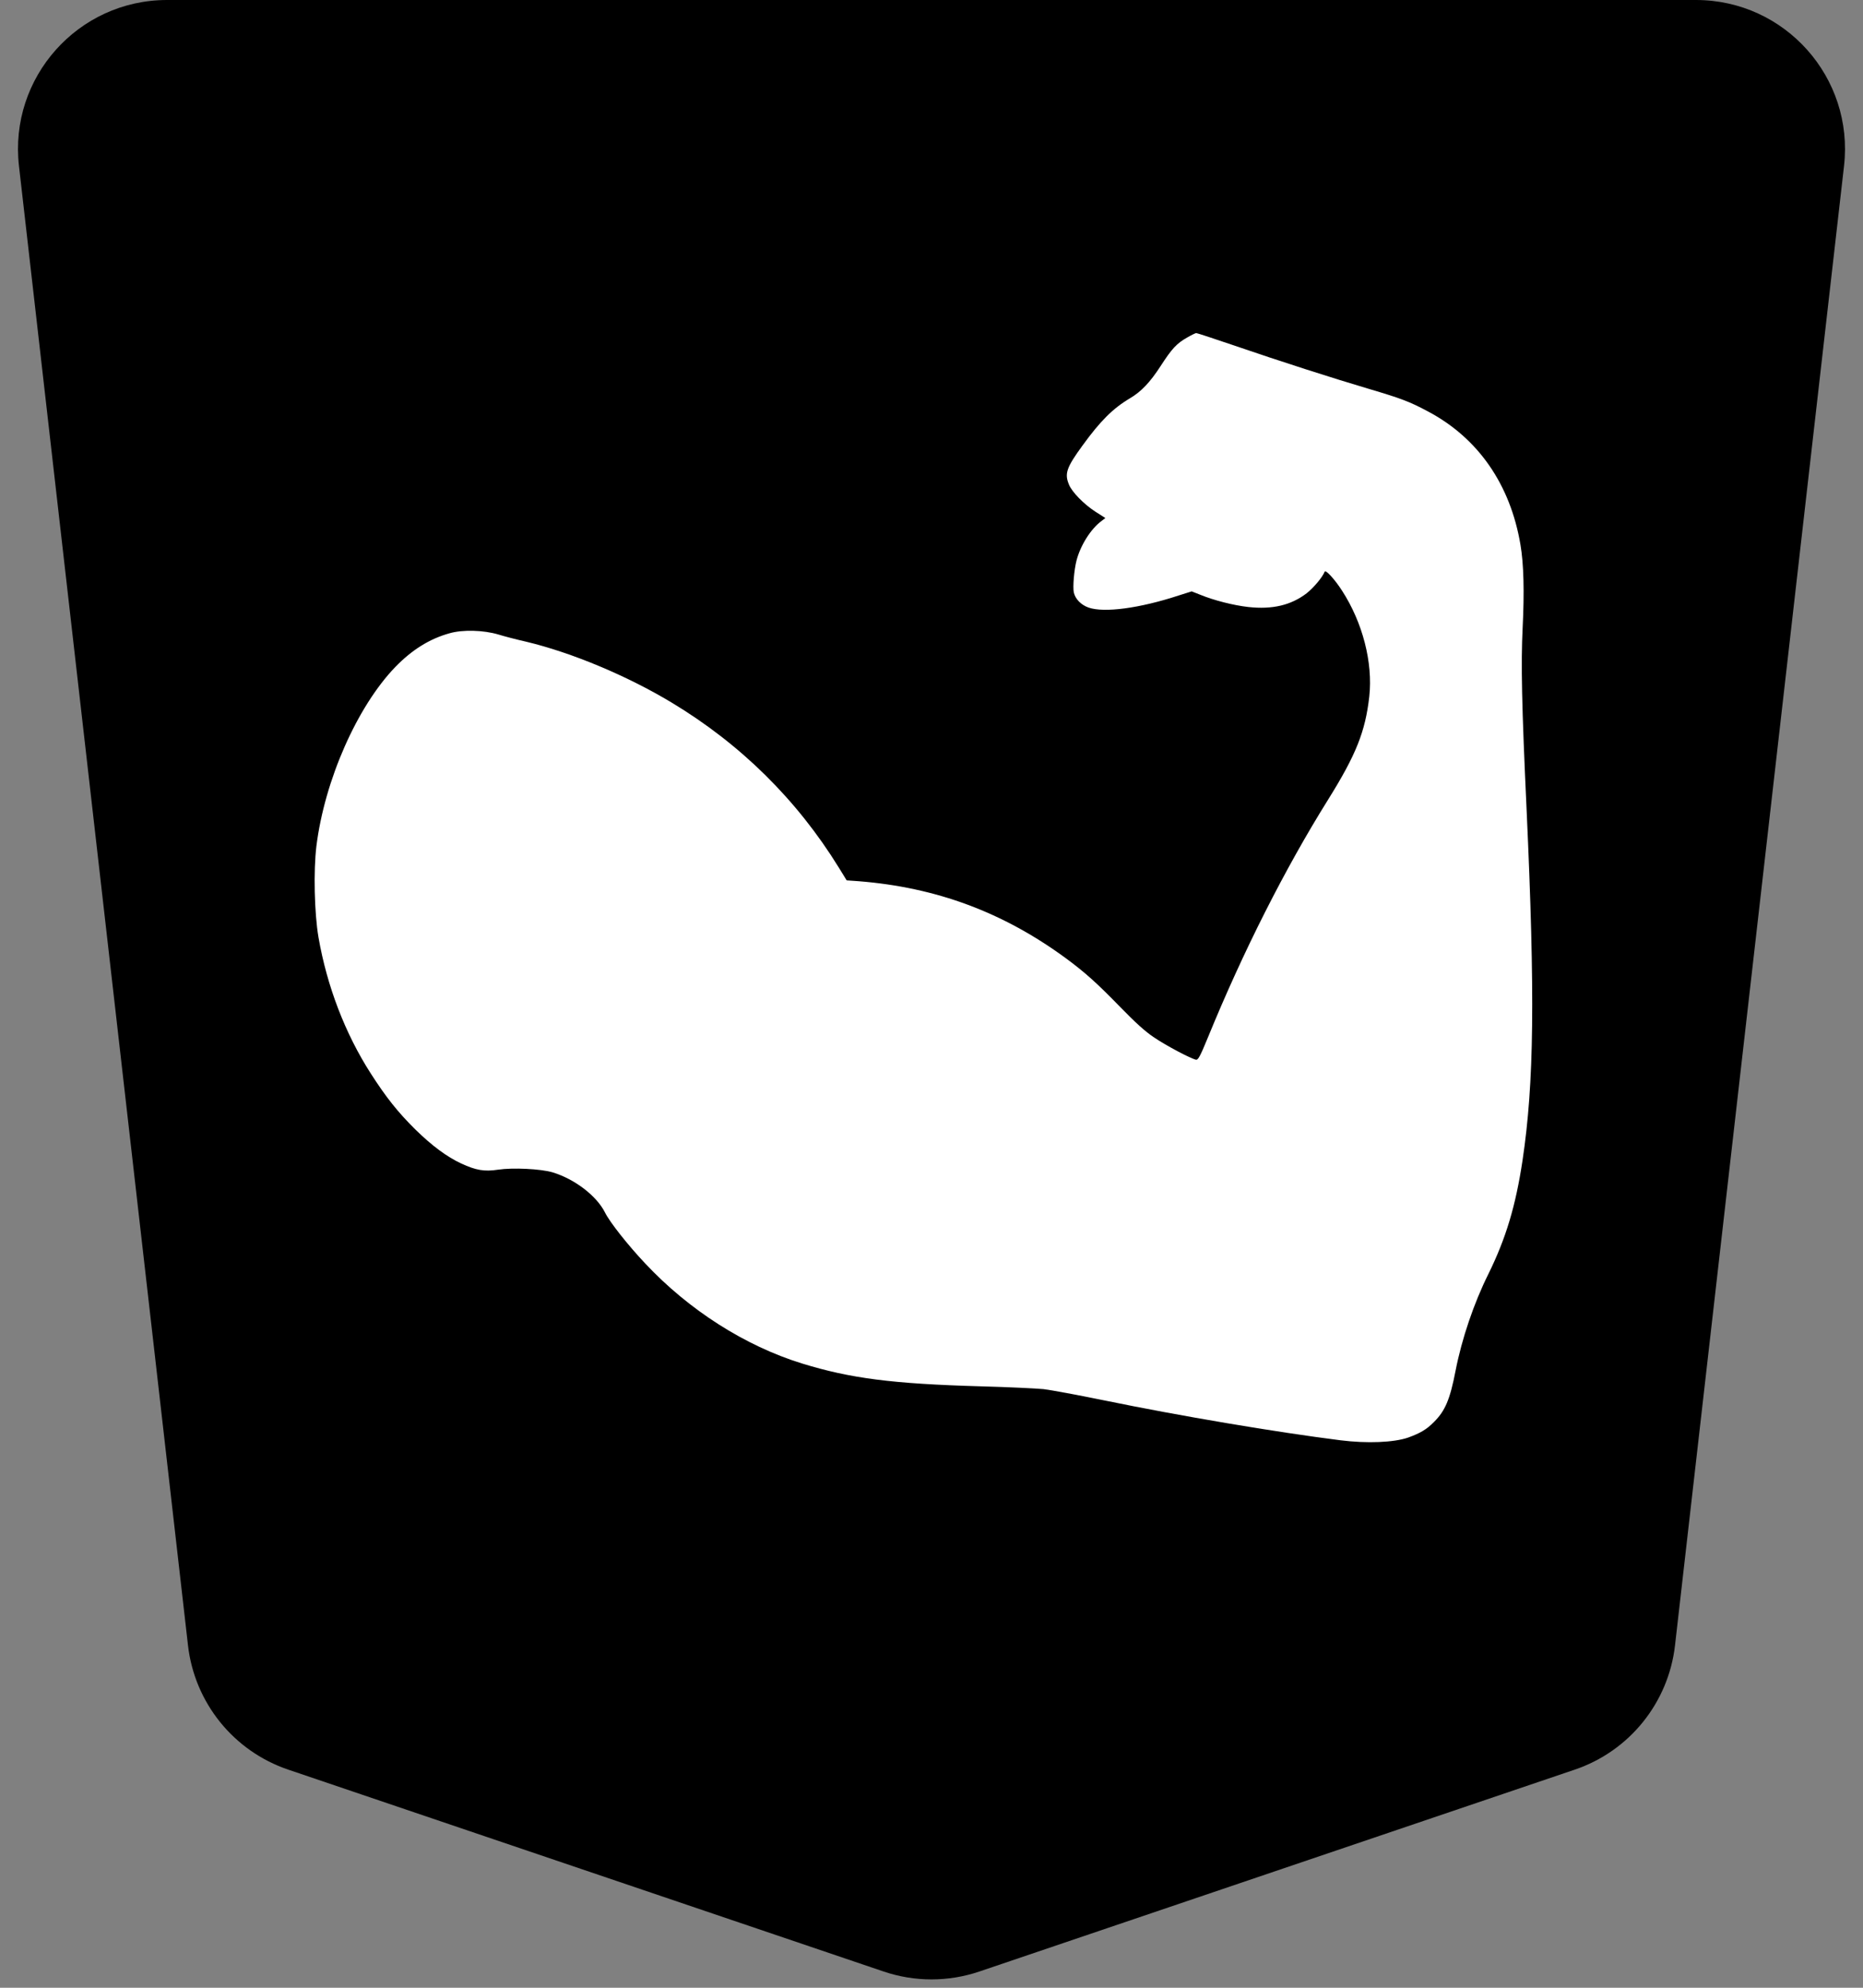 <svg width="75" height="80" viewBox="0 0 75 80" fill="none" xmlns="http://www.w3.org/2000/svg">
<rect x="0" y="0" width="75" height="80" fill="#808080" stroke="none"/>
<path d="M68.275 0H6.725C3.141 0 0.357 3.121 0.764 6.681L7.568 66.22C7.832 68.528 9.403 70.476 11.603 71.221L35.574 79.347C36.823 79.77 38.177 79.77 39.426 79.347L63.397 71.221C65.597 70.476 67.168 68.528 67.432 66.22L74.236 6.681C74.643 3.121 71.859 0 68.275 0Z" fill="black"/>
<path d="M47.799 13.58C47.37 13.822 47.182 14.024 46.72 14.738C46.296 15.39 45.943 15.761 45.497 16.025C44.803 16.436 44.296 16.942 43.575 17.937C42.936 18.814 42.848 19.061 43.035 19.505C43.151 19.798 43.635 20.293 44.093 20.59L44.5 20.849L44.346 20.967C43.916 21.282 43.498 21.945 43.338 22.558C43.239 22.946 43.184 23.621 43.228 23.84C43.288 24.11 43.52 24.346 43.823 24.453C44.456 24.672 45.883 24.481 47.458 23.964L47.975 23.801L48.317 23.936C48.862 24.16 49.655 24.363 50.255 24.43C51.225 24.537 51.979 24.357 52.607 23.874C52.894 23.643 53.23 23.244 53.329 23.008C53.362 22.912 53.731 23.311 54.028 23.773C54.86 25.06 55.273 26.668 55.124 28.034C54.965 29.439 54.596 30.373 53.466 32.183C51.737 34.949 50.046 38.288 48.631 41.746C48.317 42.511 48.234 42.662 48.152 42.651C47.948 42.612 46.934 42.078 46.45 41.746C46.103 41.516 45.701 41.15 45.1 40.532C44.17 39.576 43.691 39.143 42.914 38.57C40.386 36.714 37.693 35.714 34.57 35.466L34.085 35.432L33.771 34.921C32.081 32.183 29.817 29.951 27.047 28.281C25.246 27.196 23.015 26.263 21.176 25.825C20.779 25.735 20.283 25.605 20.069 25.538C19.468 25.358 18.626 25.335 18.097 25.487C17.287 25.712 16.582 26.156 15.91 26.848C14.374 28.444 13.069 31.402 12.738 34.05C12.617 35.045 12.655 36.748 12.821 37.721C13.162 39.688 13.895 41.6 14.925 43.202C15.541 44.163 16.015 44.759 16.72 45.457C17.392 46.114 17.981 46.553 18.57 46.828C19.154 47.098 19.496 47.16 20.047 47.076C20.647 46.986 21.77 47.042 22.244 47.182C23.136 47.452 24.017 48.127 24.354 48.796C24.541 49.178 25.262 50.095 25.978 50.854C27.735 52.726 29.993 54.165 32.279 54.873C34.234 55.475 35.919 55.694 39.483 55.795C40.59 55.824 41.73 55.88 42.016 55.908C42.303 55.942 43.393 56.144 44.44 56.358C47.502 56.987 51.368 57.639 53.962 57.966C55.036 58.1 56.105 58.056 56.683 57.859C57.167 57.684 57.432 57.533 57.729 57.229C58.181 56.779 58.374 56.324 58.599 55.16C58.847 53.89 59.332 52.45 59.921 51.27C60.626 49.836 61.017 48.537 61.293 46.705C61.761 43.584 61.799 40.043 61.458 32.605C61.26 28.354 61.227 26.718 61.298 25.268C61.37 23.812 61.342 22.693 61.21 21.923C60.803 19.5 59.508 17.633 57.498 16.565C56.743 16.16 56.407 16.037 55.102 15.649C53.709 15.238 51.533 14.541 49.617 13.883C48.846 13.619 48.19 13.405 48.157 13.405C48.13 13.405 47.964 13.484 47.799 13.58Z" fill="white"/>
</svg>
